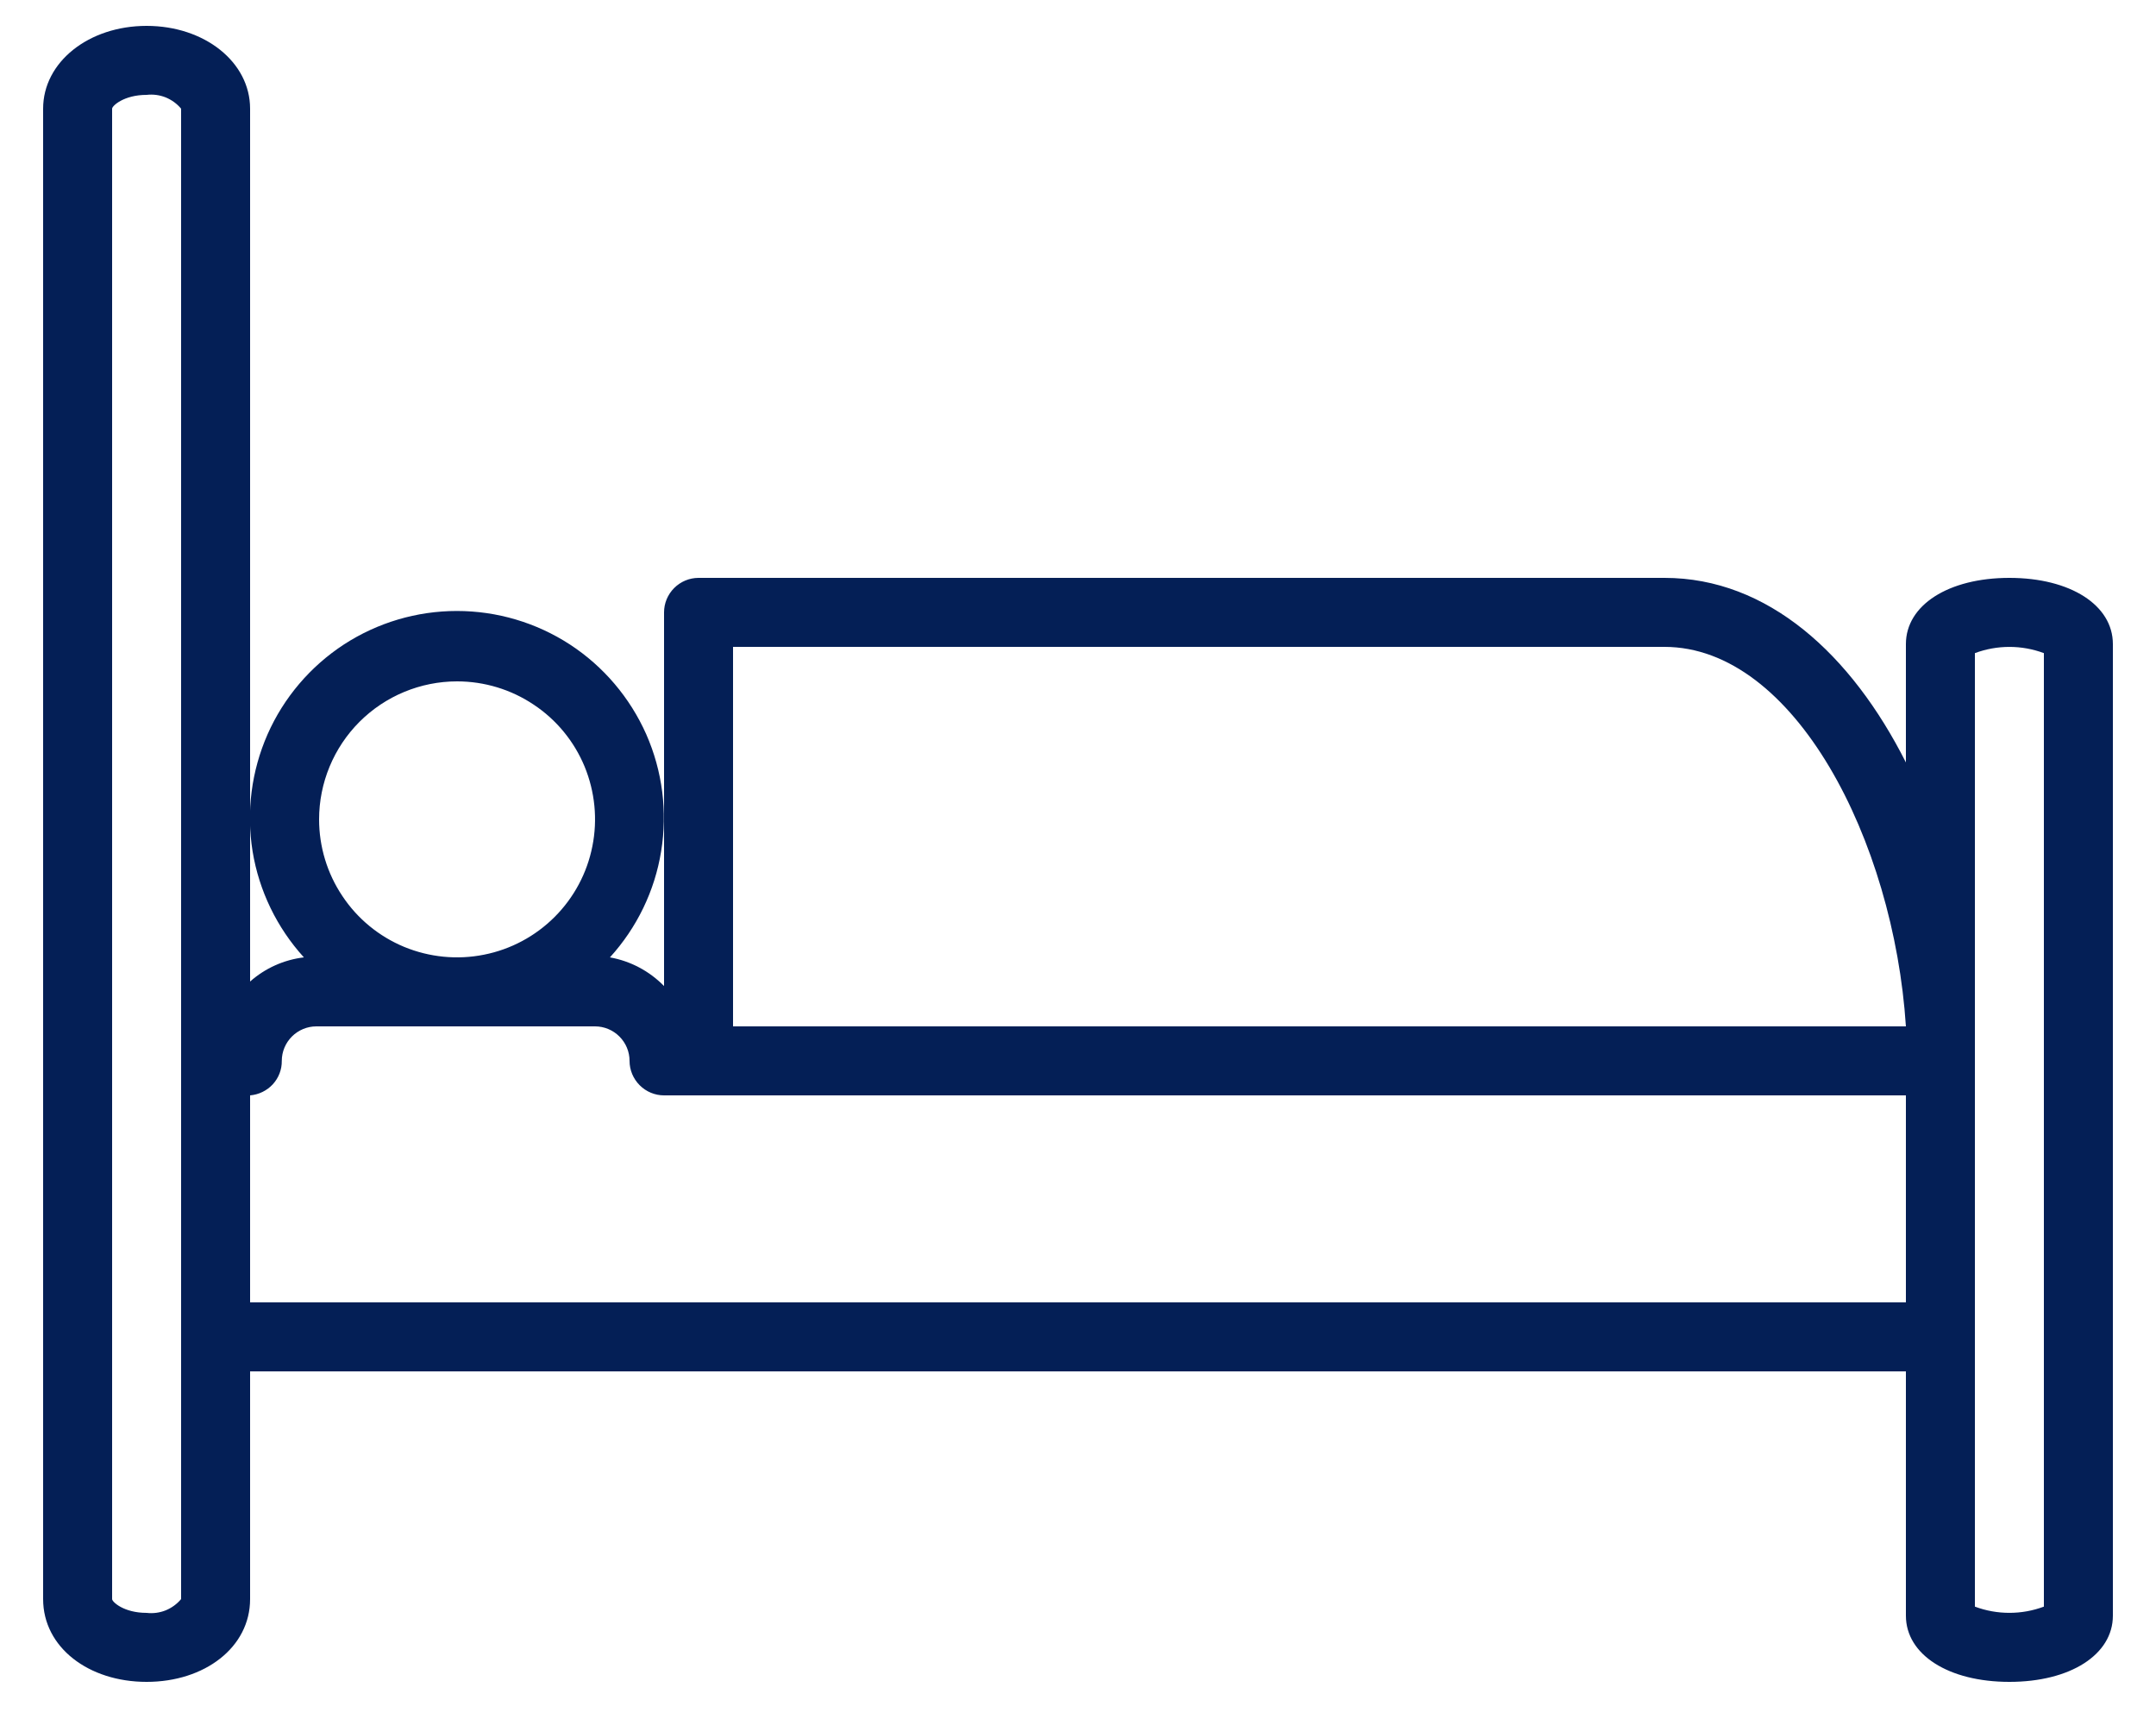 <svg width="20" height="16" viewBox="0 0 20 16" fill="none" xmlns="http://www.w3.org/2000/svg">
<path d="M18.64 5.36C18.074 5.36 17.68 5.613 17.68 5.974V7.072C17.174 6.07 16.4 5.36 15.44 5.36H6.48C6.395 5.36 6.314 5.394 6.254 5.454C6.194 5.514 6.16 5.595 6.16 5.68V9.146C6.024 9.007 5.849 8.914 5.658 8.88C5.908 8.605 6.074 8.263 6.133 7.896C6.193 7.528 6.145 7.152 5.995 6.811C5.844 6.471 5.598 6.181 5.287 5.978C4.975 5.775 4.611 5.667 4.238 5.667C3.866 5.667 3.502 5.775 3.19 5.978C2.879 6.181 2.632 6.471 2.482 6.811C2.332 7.152 2.284 7.528 2.343 7.896C2.403 8.263 2.569 8.605 2.819 8.88C2.634 8.902 2.46 8.98 2.32 9.104V1.008C2.32 0.576 1.898 0.24 1.36 0.24C0.822 0.24 0.4 0.576 0.4 1.008V14.832C0.4 15.28 0.822 15.6 1.36 15.6C1.898 15.6 2.32 15.28 2.32 14.832V12.72H17.68V14.986C17.68 15.347 18.074 15.6 18.64 15.6C19.206 15.6 19.6 15.347 19.6 14.986V5.974C19.6 5.613 19.206 5.36 18.64 5.36ZM6.8 6H15.44C16.646 6 17.568 7.798 17.68 9.52H6.8V6ZM4.24 6.32C4.493 6.32 4.741 6.395 4.951 6.536C5.162 6.676 5.326 6.876 5.423 7.11C5.519 7.344 5.545 7.601 5.495 7.85C5.446 8.098 5.324 8.326 5.145 8.505C4.966 8.684 4.738 8.806 4.49 8.855C4.241 8.905 3.984 8.879 3.75 8.783C3.516 8.686 3.316 8.522 3.176 8.311C3.035 8.101 2.96 7.853 2.96 7.6C2.96 7.261 3.095 6.935 3.335 6.695C3.575 6.455 3.901 6.32 4.24 6.32ZM1.68 14.832C1.642 14.878 1.592 14.914 1.536 14.937C1.48 14.959 1.42 14.967 1.36 14.96C1.149 14.96 1.04 14.858 1.04 14.832V1.008C1.04 0.982 1.149 0.88 1.36 0.88C1.42 0.873 1.48 0.881 1.536 0.903C1.592 0.926 1.642 0.962 1.68 1.008V14.832ZM2.32 12.08V10.16C2.4 10.153 2.475 10.117 2.53 10.058C2.585 9.998 2.615 9.921 2.614 9.84C2.614 9.755 2.648 9.674 2.708 9.614C2.768 9.554 2.85 9.52 2.934 9.52H5.52C5.605 9.52 5.686 9.554 5.746 9.614C5.806 9.674 5.84 9.755 5.84 9.84C5.84 9.925 5.874 10.006 5.934 10.066C5.994 10.126 6.075 10.16 6.16 10.16H17.68V12.08H2.32ZM18.96 14.902C18.754 14.979 18.526 14.979 18.32 14.902V6.058C18.526 5.981 18.754 5.981 18.96 6.058V14.902Z" fill="#041F56"/>
</svg>
